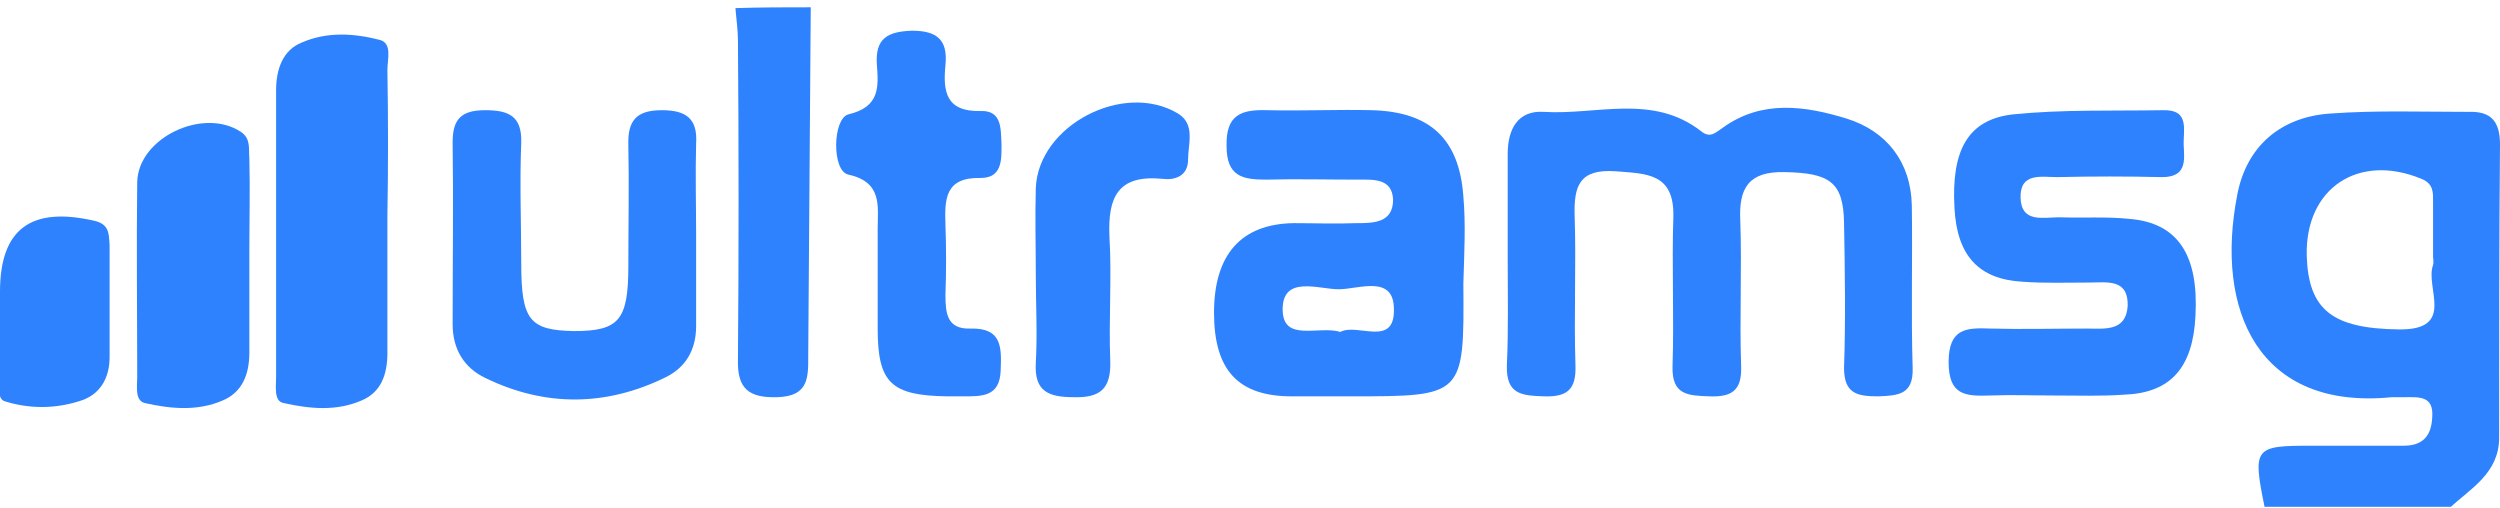 <svg width="177" height="36" viewBox="0 0 177 36" fill="none" xmlns="http://www.w3.org/2000/svg">
<g clip-path="url(#clip0_3055_19127)">
<path d="M57.401 0.516C57.341 8.75 57.282 16.924 57.223 25.158C57.223 26.698 57.282 28.061 55.031 28.12C53.017 28.179 52.188 27.528 52.247 25.454C52.306 17.931 52.306 10.408 52.247 2.885C52.247 2.115 52.129 1.345 52.069 0.575C53.846 0.516 55.624 0.516 57.401 0.516Z" fill="#2E82FE"/>
<path d="M106.745 18.227C106.745 15.799 106.745 13.311 106.745 10.882C106.745 9.164 107.456 7.802 109.292 7.92C113.024 8.157 116.993 6.617 120.429 9.283C121.08 9.816 121.436 9.401 121.969 9.046C124.753 7.032 127.833 7.506 130.736 8.394C133.579 9.283 135.297 11.474 135.357 14.555C135.416 18.405 135.297 22.196 135.416 26.047C135.475 27.942 134.409 28.002 132.987 28.061C131.506 28.061 130.558 27.883 130.558 26.047C130.677 22.611 130.618 19.175 130.558 15.739C130.499 12.896 129.551 12.245 126.352 12.185C123.805 12.126 123.094 13.311 123.213 15.621C123.331 19.057 123.154 22.492 123.272 25.928C123.331 27.646 122.621 28.12 121.021 28.061C119.54 28.002 118.355 28.002 118.415 25.928C118.533 22.433 118.356 18.879 118.474 15.325C118.533 12.245 116.578 12.304 114.387 12.126C111.839 11.948 111.425 13.133 111.484 15.266C111.602 18.761 111.425 22.315 111.543 25.869C111.602 27.587 110.951 28.12 109.292 28.061C107.752 28.002 106.627 27.942 106.686 25.869C106.804 23.322 106.745 20.775 106.745 18.227Z" fill="#2E82FE"/>
<path d="M145.368 28.001C143.887 28.001 142.406 27.942 140.925 28.001C139.148 28.061 137.963 28.001 137.963 25.632C137.963 23.203 139.266 23.203 140.925 23.262C143.176 23.322 145.427 23.262 147.737 23.262C148.981 23.262 150.521 23.499 150.64 21.663C150.699 19.708 149.159 20.004 147.915 20.004C146.315 20.004 144.775 20.064 143.176 19.945C140.095 19.767 138.555 18.109 138.378 14.732C138.141 10.645 139.325 8.453 142.524 8.098C146.019 7.742 149.573 7.861 153.128 7.802C155.082 7.742 154.549 9.223 154.608 10.349C154.668 11.415 154.786 12.54 153.068 12.54C150.58 12.481 148.152 12.481 145.664 12.54C144.538 12.54 142.998 12.185 143.057 14.021C143.117 15.799 144.657 15.384 145.782 15.384C147.441 15.443 149.159 15.325 150.817 15.502C154.194 15.799 155.675 18.049 155.438 22.374C155.26 26.047 153.661 27.824 150.403 27.942C148.744 28.061 147.085 28.001 145.368 28.001Z" fill="#2E82FE"/>
<path d="M49.285 16.628C49.285 18.761 49.285 20.952 49.285 23.085C49.285 24.744 48.574 25.988 47.152 26.698C42.947 28.772 38.622 28.831 34.357 26.758C32.876 26.047 32.047 24.744 32.047 22.966C32.047 18.642 32.106 14.377 32.047 10.053C32.047 8.394 32.699 7.802 34.357 7.802C36.016 7.802 36.964 8.216 36.904 10.112C36.786 12.955 36.904 15.799 36.904 18.642C36.904 22.67 37.497 23.381 40.636 23.44C43.835 23.44 44.487 22.67 44.487 18.82C44.487 15.976 44.546 13.133 44.487 10.29C44.427 8.513 45.079 7.802 46.856 7.802C48.574 7.802 49.403 8.394 49.285 10.171C49.226 12.304 49.285 14.495 49.285 16.628Z" fill="#2E82FE"/>
<path d="M27.428 15.266C27.428 18.524 27.428 21.723 27.428 24.981C27.428 26.462 27.013 27.765 25.591 28.357C23.814 29.127 21.919 28.95 20.082 28.535C19.371 28.416 19.549 27.35 19.549 26.699C19.549 19.946 19.549 13.193 19.549 6.38C19.549 4.899 20.023 3.537 21.385 3.004C23.163 2.234 25.058 2.352 26.894 2.826C27.783 3.063 27.428 4.189 27.428 4.959C27.487 8.394 27.487 11.83 27.428 15.266C27.487 15.266 27.487 15.266 27.428 15.266Z" fill="#2E82FE"/>
<path d="M67.057 28.061C63.088 28.002 62.14 27.113 62.14 23.263C62.14 20.893 62.14 18.583 62.14 16.213C62.14 14.614 62.495 12.896 60.067 12.363C58.882 12.126 58.941 8.394 60.067 8.098C62.318 7.565 62.199 6.143 62.081 4.544C61.962 2.707 62.851 2.234 64.569 2.174C66.346 2.174 67.116 2.826 66.938 4.603C66.76 6.439 66.938 7.92 69.426 7.861C70.966 7.802 70.848 9.164 70.907 10.23C70.907 11.297 70.966 12.6 69.426 12.6C66.879 12.541 66.879 14.14 66.938 15.917C66.997 17.576 66.997 19.235 66.938 20.893C66.938 22.196 67.057 23.322 68.715 23.263C70.966 23.203 70.907 24.625 70.848 26.224C70.789 28.12 69.485 28.061 68.182 28.061C67.827 28.061 67.471 28.061 67.057 28.061Z" fill="#2E82FE"/>
<path d="M17.653 17.931C17.653 20.301 17.653 22.611 17.653 24.981C17.653 26.462 17.179 27.765 15.757 28.357C13.98 29.127 12.084 28.949 10.248 28.535C9.537 28.357 9.715 27.35 9.715 26.698C9.715 22.078 9.656 17.517 9.715 12.896C9.774 9.757 14.395 7.565 17.06 9.342C17.771 9.816 17.593 10.527 17.653 11.178C17.712 13.429 17.653 15.68 17.653 17.931Z" fill="#2E82FE"/>
<path d="M73.335 19.471C73.335 17.398 73.276 15.325 73.335 13.311C73.513 8.868 79.555 5.728 83.405 8.039C84.649 8.809 84.116 10.171 84.116 11.296C84.116 12.481 83.168 12.777 82.28 12.659C79.14 12.363 78.429 13.962 78.548 16.746C78.725 19.649 78.489 22.611 78.607 25.573C78.666 27.527 77.896 28.179 76.001 28.12C74.224 28.12 73.216 27.705 73.335 25.691C73.453 23.559 73.335 21.544 73.335 19.471Z" fill="#2E82FE"/>
<path d="M-7.05048e-05 22.73C-7.05048e-05 22.019 -7.05048e-05 21.367 -7.05048e-05 20.656C-7.05048e-05 16.213 2.192 14.614 6.634 15.621C7.76 15.858 7.701 16.569 7.76 17.339C7.76 20.005 7.76 22.611 7.76 25.277C7.76 26.817 7.049 28.002 5.568 28.416C3.85 28.95 2.073 28.95 0.355 28.416C-0.237 28.239 -7.05048e-05 27.35 -7.05048e-05 26.817C-7.05048e-05 25.514 -7.05048e-05 24.092 -7.05048e-05 22.73Z" fill="#2E82FE"/>
<path d="M177 10.23C177 8.572 176.349 7.861 174.749 7.92C171.491 7.92 168.233 7.802 164.975 8.039C161.48 8.276 159.051 10.349 158.4 13.785C156.8 21.959 159.881 29.068 169.359 28.12C169.655 28.12 169.951 28.12 170.247 28.12C171.254 28.12 172.321 28.002 172.202 29.542C172.143 30.845 171.55 31.556 170.188 31.556C167.996 31.556 165.864 31.556 163.672 31.556C159.585 31.556 159.466 31.674 160.355 35.999C164.679 35.999 169.062 35.999 173.387 35.999C174.927 34.577 176.941 33.511 176.941 30.963C176.941 23.914 176.941 17.043 177 10.23ZM169.833 23.322C165.153 23.263 163.435 21.959 163.317 18.109C163.198 13.311 166.989 10.823 171.432 12.659C172.321 13.015 172.261 13.666 172.261 14.318C172.261 15.562 172.261 16.865 172.261 18.168C172.261 18.346 172.321 18.583 172.261 18.761C171.669 20.36 173.92 23.381 169.833 23.322Z" fill="#2E82FE"/>
<path d="M103.606 13.903C103.31 9.816 101.236 7.92 97.149 7.802C94.661 7.743 92.232 7.861 89.744 7.802C87.908 7.743 86.782 8.098 86.842 10.349C86.842 12.482 87.967 12.718 89.626 12.718C91.818 12.659 93.95 12.718 96.142 12.718C97.208 12.718 98.571 12.6 98.63 14.14C98.63 15.799 97.208 15.799 96.023 15.799C94.543 15.858 93.062 15.799 91.581 15.799C87.849 15.858 85.953 18.05 85.953 22.137C85.953 26.224 87.671 28.061 91.462 28.061C92.825 28.061 94.246 28.061 95.609 28.061C103.665 28.061 103.665 28.061 103.606 20.064C103.665 17.991 103.783 15.917 103.606 13.903ZM94.898 23.5C93.358 23.026 90.811 24.27 90.811 21.9C90.811 19.471 93.358 20.479 94.779 20.479C96.201 20.479 98.689 19.412 98.689 21.9C98.748 24.625 96.083 22.848 94.898 23.5Z" fill="#2E82FE"/>
</g>
<defs>
<clipPath id="clip0_3055_19127">
<rect width="177" height="35.364" fill="white" transform="translate(0 0.516)"/>
</clipPath>
</defs>
</svg>
